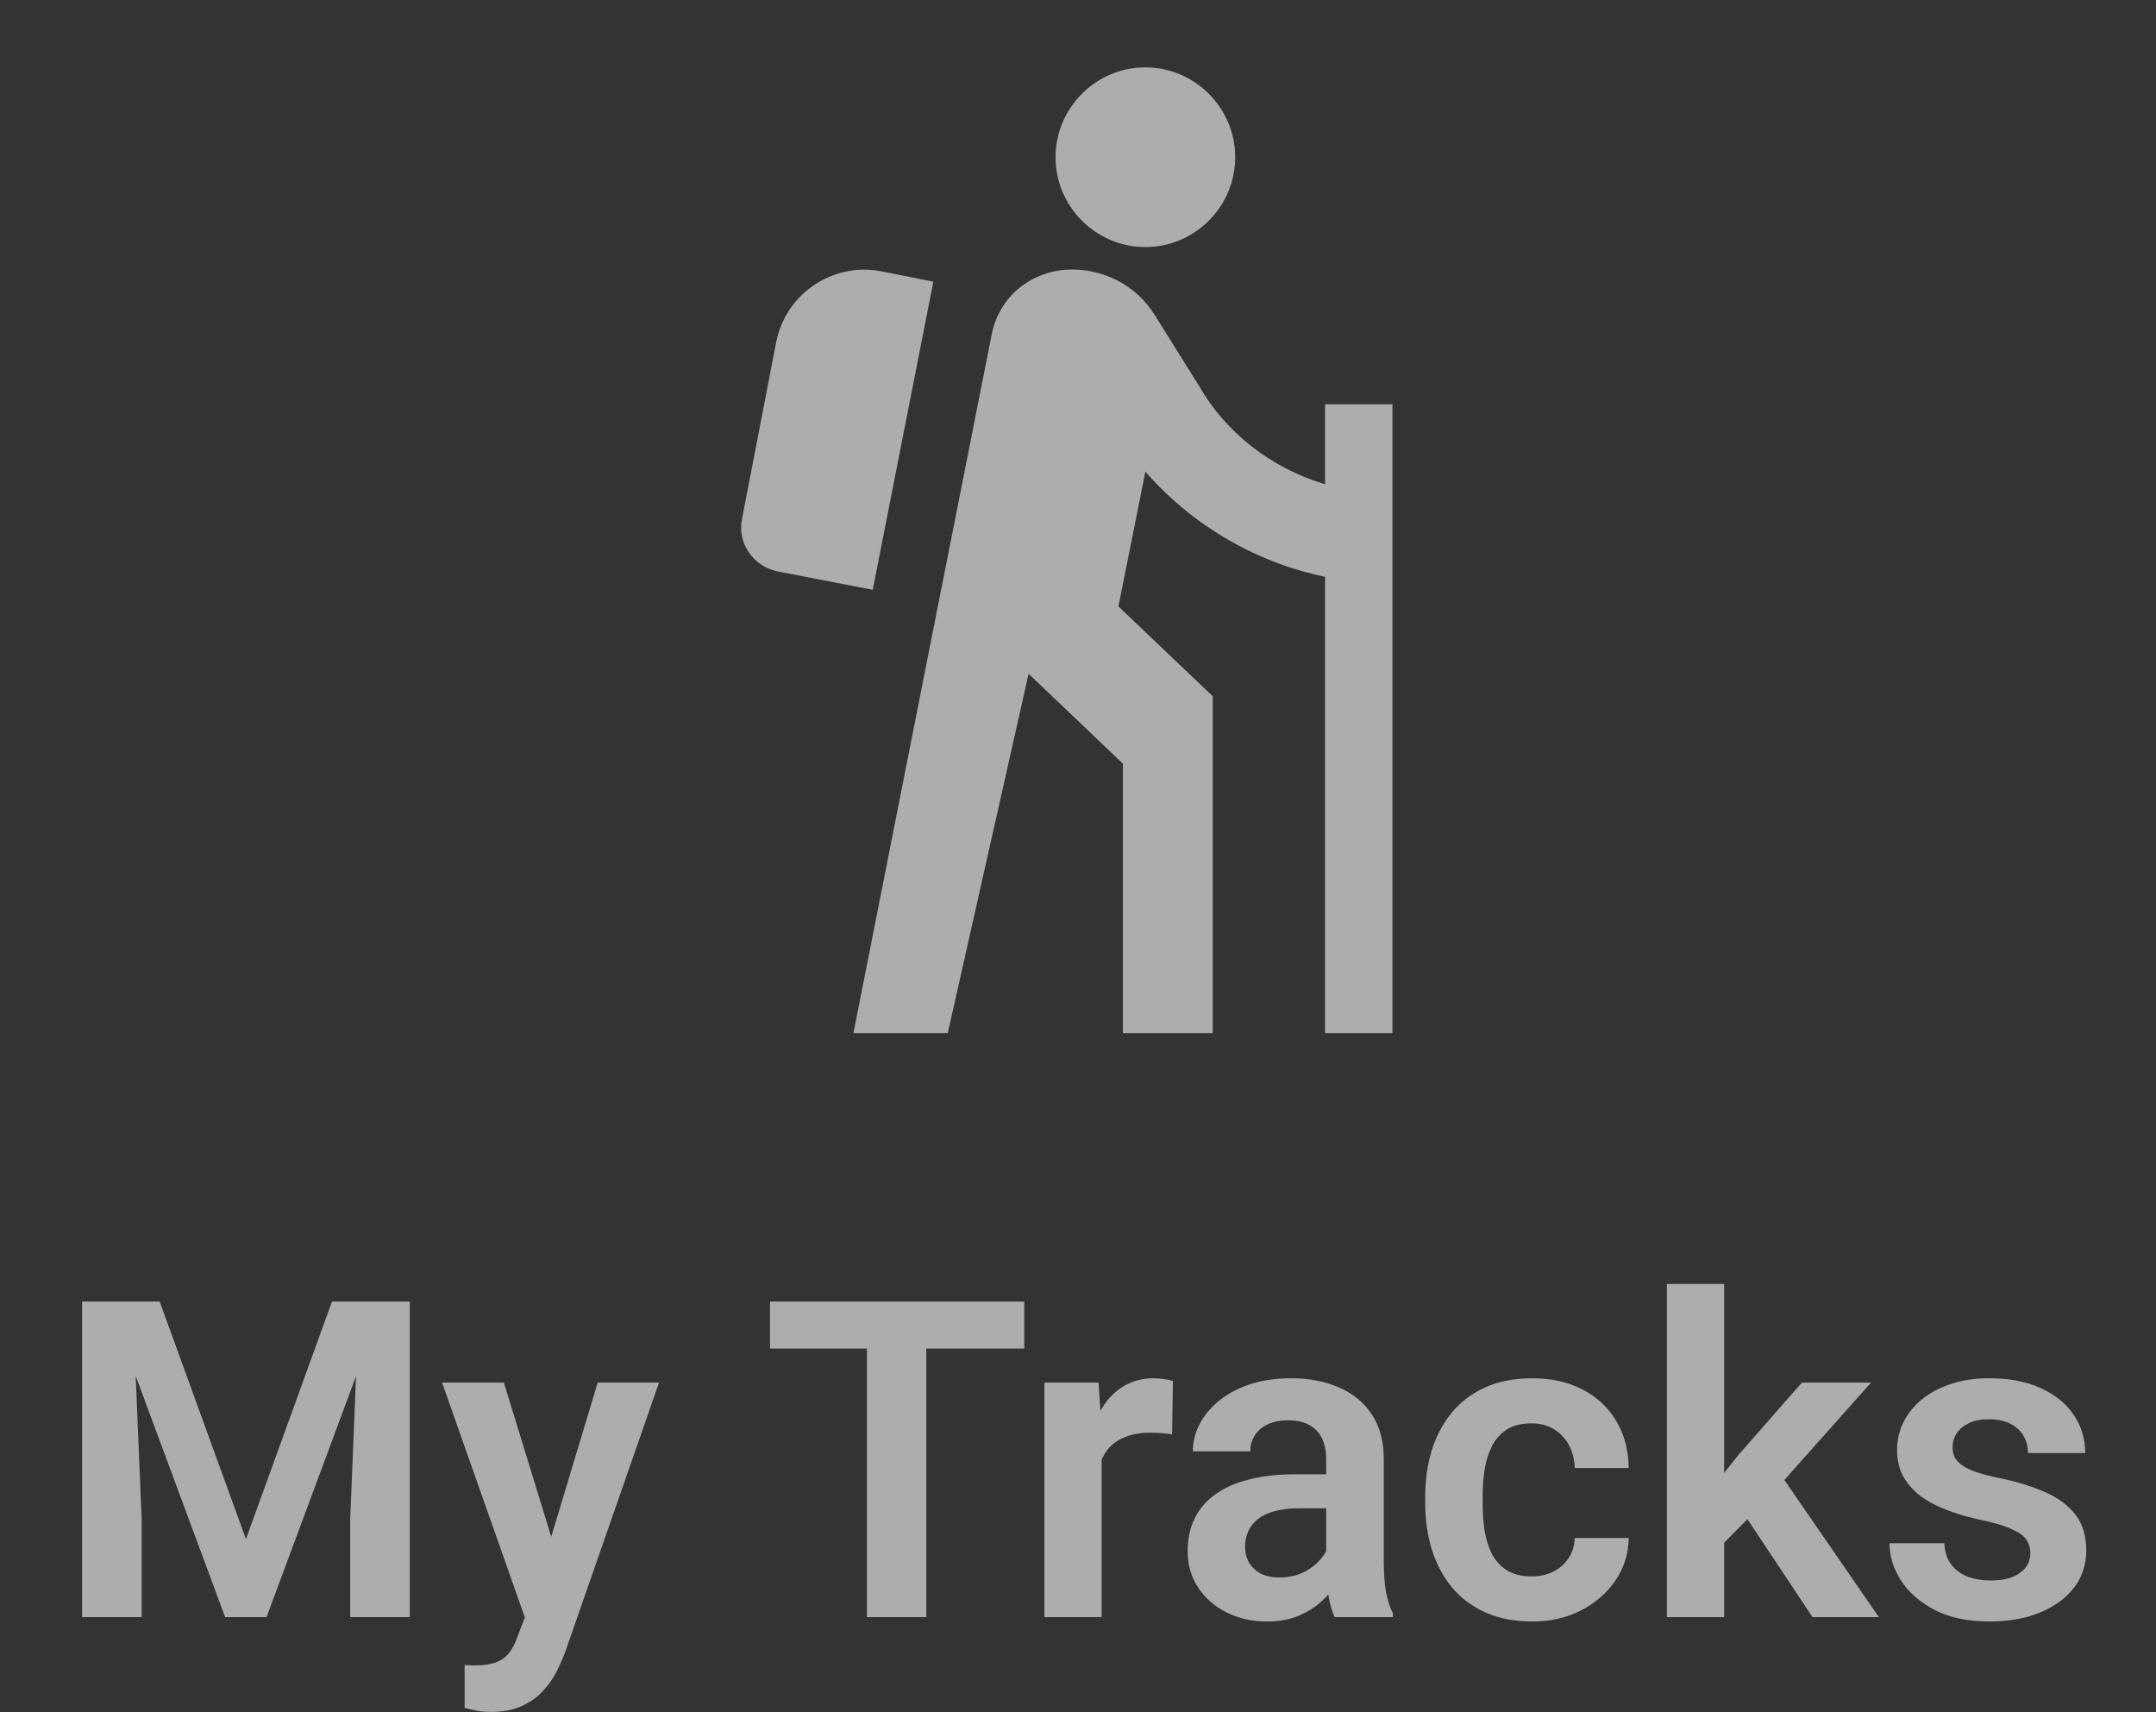 <svg width="68" height="54" viewBox="0 0 68 54" fill="none" xmlns="http://www.w3.org/2000/svg">
<rect x="0" y="0" width="68" height="54" fill="#333333" stroke="none"/>
<g opacity="0.6">
<path d="M36.125 7.792C37.683 7.792 38.958 6.517 38.958 4.958C38.958 3.4 37.683 2.125 36.125 2.125C34.567 2.125 33.292 3.4 33.292 4.958C33.292 6.517 34.567 7.792 36.125 7.792ZM41.792 15.272C40.049 14.748 38.647 13.614 37.825 12.183L36.408 9.917C35.828 8.996 34.836 8.5 33.802 8.5C32.697 8.5 31.549 9.208 31.28 10.54C31.011 11.872 26.917 32.583 26.917 32.583H29.892L32.442 21.25L35.417 24.083V32.583H38.25V21.958L35.275 19.125L36.125 14.875C37.542 16.504 39.539 17.723 41.792 18.19V32.583H43.917V12.75H41.792V15.272ZM27.526 18.601L24.523 18.02C23.758 17.864 23.247 17.128 23.403 16.363L24.48 10.795C24.777 9.265 26.265 8.259 27.795 8.557L29.438 8.883L27.526 18.601Z" fill="white"/>
<path d="M3.409 41.047H5.036L7.757 48.539L10.471 41.047H12.104L8.406 51H7.101L3.409 41.047ZM2.589 41.047H4.182L4.469 47.931V51H2.589V41.047ZM11.325 41.047H12.925V51H11.045V47.931L11.325 41.047ZM16.869 50.18L18.852 43.603H20.786L17.819 52.121C17.751 52.303 17.662 52.502 17.553 52.716C17.448 52.93 17.307 53.133 17.129 53.324C16.951 53.52 16.728 53.68 16.459 53.803C16.195 53.926 15.873 53.987 15.495 53.987C15.331 53.987 15.185 53.976 15.058 53.953C14.93 53.93 14.796 53.901 14.654 53.864V52.511C14.7 52.515 14.752 52.518 14.812 52.518C14.875 52.522 14.93 52.524 14.976 52.524C15.24 52.524 15.459 52.492 15.632 52.429C15.805 52.37 15.944 52.272 16.049 52.135C16.158 52.003 16.249 51.829 16.322 51.615L16.869 50.18ZM15.892 43.603L17.566 49.052L17.86 50.959L16.616 51.185L13.943 43.603H15.892ZM29.215 41.047V51H27.342V41.047H29.215ZM32.305 41.047V42.53H24.286V41.047H32.305ZM34.745 45.114V51H32.94V43.603H34.649L34.745 45.114ZM36.994 43.556L36.967 45.237C36.867 45.219 36.753 45.205 36.625 45.196C36.502 45.187 36.386 45.183 36.276 45.183C35.998 45.183 35.755 45.221 35.545 45.299C35.335 45.372 35.16 45.479 35.019 45.62C34.882 45.761 34.777 45.935 34.704 46.14C34.631 46.34 34.59 46.568 34.581 46.823L34.191 46.775C34.191 46.306 34.239 45.871 34.335 45.47C34.431 45.069 34.57 44.718 34.752 44.417C34.934 44.116 35.162 43.884 35.435 43.72C35.714 43.551 36.033 43.467 36.393 43.467C36.493 43.467 36.6 43.476 36.714 43.494C36.832 43.508 36.926 43.528 36.994 43.556ZM41.827 49.428V46.017C41.827 45.766 41.784 45.55 41.697 45.367C41.611 45.185 41.478 45.044 41.301 44.943C41.123 44.843 40.898 44.793 40.624 44.793C40.383 44.793 40.171 44.834 39.988 44.916C39.81 44.998 39.674 45.114 39.578 45.265C39.482 45.41 39.435 45.579 39.435 45.77H37.623C37.623 45.465 37.696 45.176 37.842 44.902C37.988 44.624 38.195 44.378 38.464 44.164C38.737 43.945 39.063 43.774 39.441 43.651C39.824 43.528 40.253 43.467 40.727 43.467C41.287 43.467 41.786 43.562 42.224 43.754C42.666 43.941 43.012 44.223 43.263 44.602C43.518 44.98 43.645 45.456 43.645 46.03V49.257C43.645 49.626 43.668 49.943 43.714 50.207C43.764 50.467 43.837 50.692 43.933 50.884V51H42.094C42.007 50.813 41.941 50.576 41.895 50.289C41.85 49.997 41.827 49.71 41.827 49.428ZM42.08 46.495L42.094 47.568H40.952C40.67 47.568 40.421 47.598 40.207 47.657C39.993 47.712 39.817 47.794 39.681 47.903C39.544 48.008 39.441 48.136 39.373 48.286C39.305 48.432 39.27 48.598 39.27 48.785C39.27 48.967 39.312 49.132 39.394 49.277C39.48 49.423 39.603 49.539 39.763 49.626C39.927 49.708 40.118 49.749 40.337 49.749C40.656 49.749 40.934 49.685 41.171 49.558C41.408 49.425 41.592 49.266 41.725 49.079C41.857 48.892 41.927 48.715 41.937 48.546L42.456 49.325C42.392 49.512 42.297 49.71 42.169 49.92C42.041 50.13 41.877 50.325 41.677 50.508C41.476 50.69 41.235 50.84 40.952 50.959C40.67 51.078 40.342 51.137 39.968 51.137C39.489 51.137 39.061 51.041 38.683 50.85C38.304 50.658 38.006 50.396 37.787 50.063C37.568 49.731 37.459 49.352 37.459 48.929C37.459 48.537 37.532 48.19 37.678 47.89C37.824 47.589 38.04 47.336 38.327 47.131C38.614 46.921 38.97 46.764 39.394 46.659C39.822 46.55 40.312 46.495 40.863 46.495H42.08ZM48.308 49.715C48.563 49.715 48.791 49.665 48.991 49.565C49.192 49.464 49.351 49.323 49.47 49.141C49.593 48.958 49.659 48.746 49.668 48.505H51.37C51.361 49.006 51.22 49.455 50.946 49.852C50.673 50.248 50.308 50.562 49.852 50.795C49.401 51.023 48.895 51.137 48.335 51.137C47.765 51.137 47.269 51.041 46.845 50.85C46.421 50.658 46.068 50.392 45.785 50.05C45.507 49.708 45.297 49.312 45.156 48.86C45.02 48.409 44.951 47.926 44.951 47.411V47.192C44.951 46.677 45.02 46.194 45.156 45.743C45.297 45.292 45.507 44.895 45.785 44.554C46.068 44.212 46.421 43.945 46.845 43.754C47.269 43.562 47.763 43.467 48.328 43.467C48.925 43.467 49.449 43.583 49.9 43.815C50.356 44.048 50.712 44.376 50.967 44.8C51.227 45.224 51.361 45.723 51.37 46.297H49.668C49.659 46.033 49.6 45.796 49.49 45.586C49.381 45.376 49.226 45.208 49.025 45.08C48.825 44.953 48.581 44.889 48.294 44.889C47.989 44.889 47.733 44.953 47.528 45.08C47.328 45.208 47.171 45.383 47.057 45.606C46.947 45.825 46.87 46.071 46.824 46.345C46.783 46.614 46.763 46.896 46.763 47.192V47.411C46.763 47.712 46.783 47.999 46.824 48.273C46.87 48.546 46.947 48.792 47.057 49.011C47.171 49.225 47.328 49.396 47.528 49.523C47.733 49.651 47.993 49.715 48.308 49.715ZM54.378 40.493V51H52.573V40.493H54.378ZM59.013 43.603L55.793 47.22L54.05 48.99L53.476 47.589L54.822 45.894L56.832 43.603H59.013ZM57.167 51L54.877 47.555L56.08 46.386L59.259 51H57.167ZM64.037 48.977C64.037 48.822 63.996 48.683 63.914 48.56C63.832 48.437 63.677 48.325 63.449 48.225C63.226 48.12 62.898 48.022 62.465 47.931C62.082 47.849 61.729 47.746 61.405 47.623C61.082 47.5 60.804 47.352 60.571 47.179C60.339 47.001 60.157 46.794 60.024 46.557C59.897 46.315 59.833 46.037 59.833 45.723C59.833 45.417 59.899 45.13 60.031 44.861C60.163 44.588 60.355 44.349 60.605 44.144C60.856 43.934 61.161 43.77 61.522 43.651C61.882 43.528 62.287 43.467 62.738 43.467C63.367 43.467 63.907 43.569 64.358 43.774C64.814 43.98 65.163 44.262 65.404 44.622C65.646 44.977 65.767 45.379 65.767 45.825H63.962C63.962 45.629 63.916 45.452 63.825 45.292C63.739 45.133 63.604 45.005 63.422 44.909C63.24 44.809 63.009 44.759 62.731 44.759C62.481 44.759 62.269 44.8 62.096 44.882C61.927 44.964 61.8 45.071 61.713 45.203C61.626 45.335 61.583 45.481 61.583 45.641C61.583 45.759 61.606 45.866 61.651 45.962C61.702 46.053 61.781 46.137 61.891 46.215C62 46.292 62.148 46.363 62.335 46.427C62.526 46.491 62.761 46.552 63.039 46.611C63.59 46.721 64.071 46.867 64.481 47.049C64.896 47.227 65.22 47.464 65.452 47.76C65.685 48.056 65.801 48.434 65.801 48.895C65.801 49.223 65.73 49.523 65.589 49.797C65.448 50.066 65.243 50.3 64.974 50.501C64.705 50.702 64.383 50.859 64.01 50.973C63.636 51.082 63.215 51.137 62.745 51.137C62.066 51.137 61.492 51.016 61.023 50.774C60.553 50.528 60.198 50.218 59.956 49.845C59.715 49.467 59.594 49.075 59.594 48.669H61.323C61.337 48.956 61.414 49.186 61.556 49.359C61.697 49.533 61.875 49.658 62.089 49.735C62.308 49.808 62.538 49.845 62.779 49.845C63.053 49.845 63.283 49.808 63.47 49.735C63.657 49.658 63.798 49.555 63.894 49.428C63.989 49.296 64.037 49.145 64.037 48.977Z" fill="white"/>
</g>
</svg>
